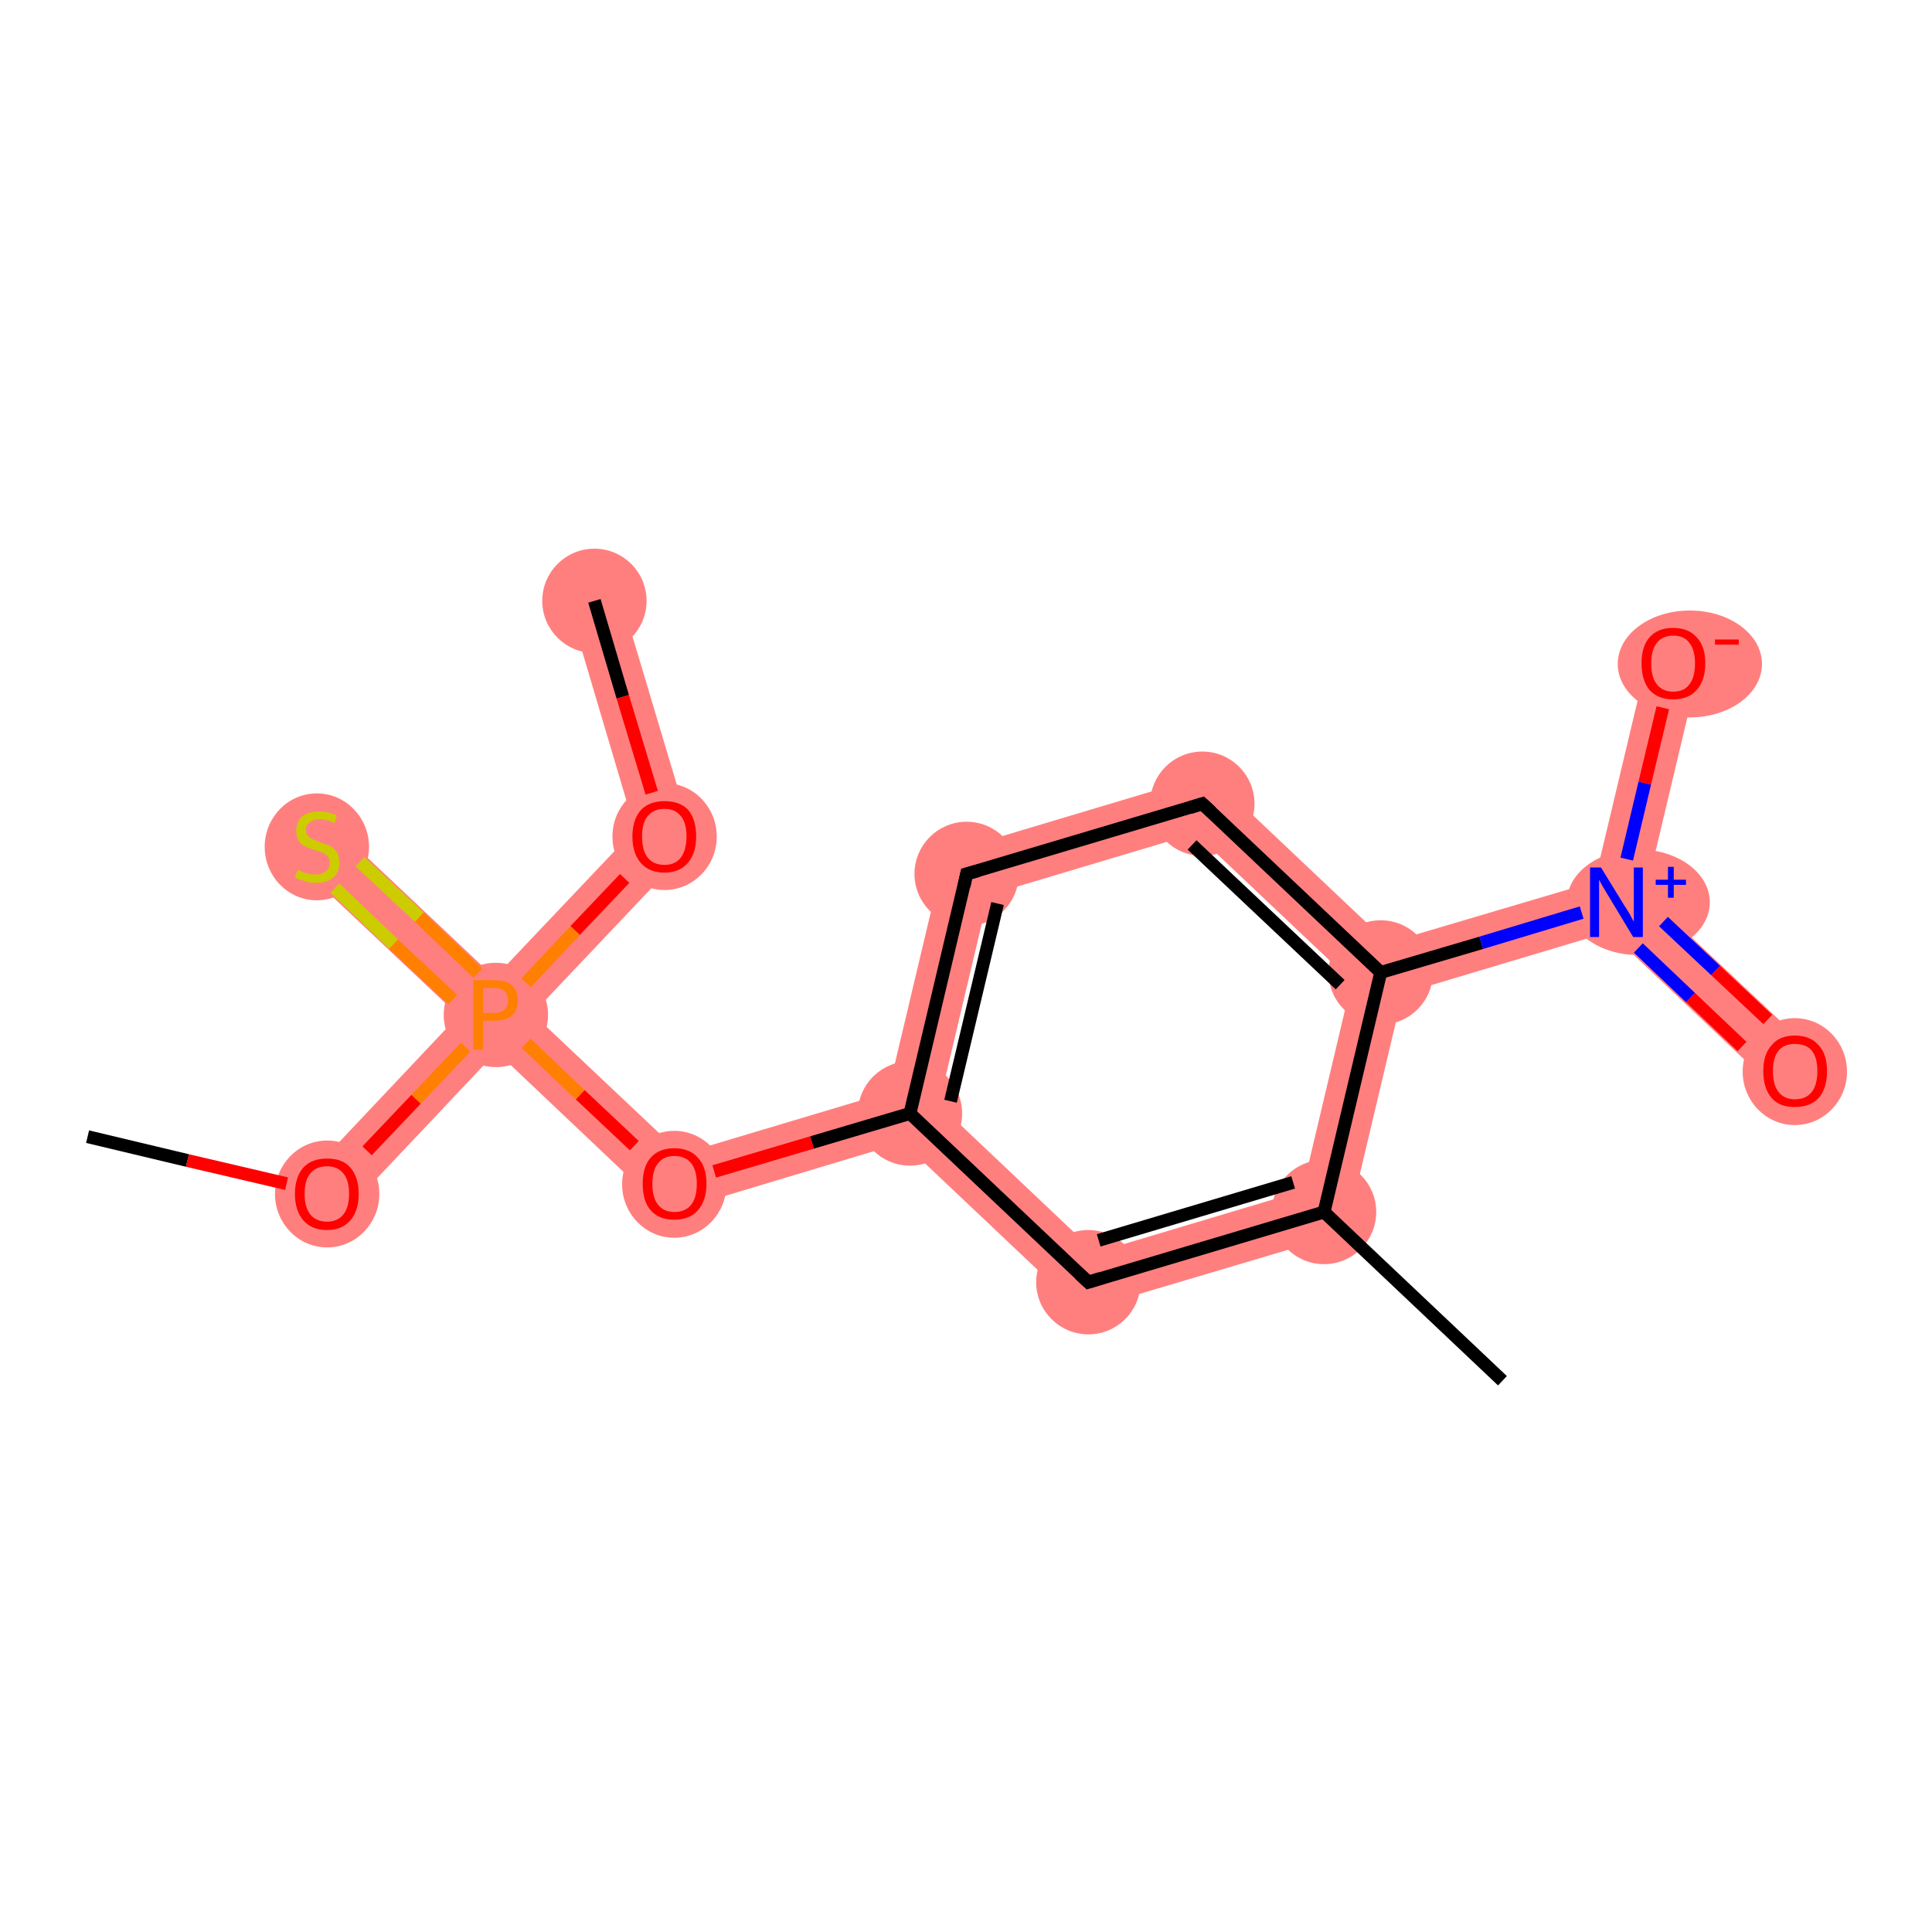 <?xml version='1.0' encoding='iso-8859-1'?>
<svg version='1.1' baseProfile='full'
              xmlns='http://www.w3.org/2000/svg'
                      xmlns:rdkit='http://www.rdkit.org/xml'
                      xmlns:xlink='http://www.w3.org/1999/xlink'
                  xml:space='preserve'
width='300px' height='300px' viewBox='0 0 300 300'>
<!-- END OF HEADER -->
<rect style='opacity:1.0;fill:#FFFFFF;stroke:none' width='300.0' height='300.0' x='0.0' y='0.0'> </rect>
<path class='bond-0 atom-0 atom-1' d='M 96.2,92.1 L 107.8,130.9 L 98.6,128.8 L 88.4,94.4 Z' style='fill:#FF7F7F;fill-rule:evenodd;fill-opacity:1;stroke:#FF7F7F;stroke-width:0.0px;stroke-linecap:butt;stroke-linejoin:miter;stroke-opacity:1;' />
<path class='bond-1 atom-1 atom-2' d='M 98.6,128.8 L 107.8,130.9 L 82.7,157.4 L 77.0,157.6 L 76.8,151.8 Z' style='fill:#FF7F7F;fill-rule:evenodd;fill-opacity:1;stroke:#FF7F7F;stroke-width:0.0px;stroke-linecap:butt;stroke-linejoin:miter;stroke-opacity:1;' />
<path class='bond-2 atom-2 atom-3' d='M 52.0,128.4 L 76.8,151.8 L 77.0,157.6 L 71.2,157.7 L 46.4,134.3 Z' style='fill:#FF7F7F;fill-rule:evenodd;fill-opacity:1;stroke:#FF7F7F;stroke-width:0.0px;stroke-linecap:butt;stroke-linejoin:miter;stroke-opacity:1;' />
<path class='bond-3 atom-2 atom-4' d='M 77.0,157.6 L 77.1,163.3 L 53.7,188.1 L 47.8,182.5 L 71.2,157.7 Z' style='fill:#FF7F7F;fill-rule:evenodd;fill-opacity:1;stroke:#FF7F7F;stroke-width:0.0px;stroke-linecap:butt;stroke-linejoin:miter;stroke-opacity:1;' />
<path class='bond-5 atom-2 atom-6' d='M 82.7,157.4 L 105.8,179.2 L 103.6,188.4 L 77.1,163.3 L 77.0,157.6 Z' style='fill:#FF7F7F;fill-rule:evenodd;fill-opacity:1;stroke:#FF7F7F;stroke-width:0.0px;stroke-linecap:butt;stroke-linejoin:miter;stroke-opacity:1;' />
<path class='bond-6 atom-6 atom-7' d='M 137.9,169.6 L 141.3,172.9 L 140.2,177.4 L 103.6,188.4 L 105.8,179.2 Z' style='fill:#FF7F7F;fill-rule:evenodd;fill-opacity:1;stroke:#FF7F7F;stroke-width:0.0px;stroke-linecap:butt;stroke-linejoin:miter;stroke-opacity:1;' />
<path class='bond-7 atom-7 atom-8' d='M 146.7,132.5 L 153.5,139.0 L 145.8,171.5 L 141.3,172.9 L 137.9,169.6 Z' style='fill:#FF7F7F;fill-rule:evenodd;fill-opacity:1;stroke:#FF7F7F;stroke-width:0.0px;stroke-linecap:butt;stroke-linejoin:miter;stroke-opacity:1;' />
<path class='bond-16 atom-7 atom-16' d='M 145.8,171.5 L 170.1,194.5 L 167.9,203.6 L 140.2,177.4 L 141.3,172.9 Z' style='fill:#FF7F7F;fill-rule:evenodd;fill-opacity:1;stroke:#FF7F7F;stroke-width:0.0px;stroke-linecap:butt;stroke-linejoin:miter;stroke-opacity:1;' />
<path class='bond-8 atom-8 atom-9' d='M 187.8,120.2 L 185.6,129.4 L 153.5,139.0 L 146.7,132.5 Z' style='fill:#FF7F7F;fill-rule:evenodd;fill-opacity:1;stroke:#FF7F7F;stroke-width:0.0px;stroke-linecap:butt;stroke-linejoin:miter;stroke-opacity:1;' />
<path class='bond-9 atom-9 atom-10' d='M 187.8,120.2 L 215.5,146.4 L 214.4,151.0 L 209.9,152.4 L 185.6,129.4 Z' style='fill:#FF7F7F;fill-rule:evenodd;fill-opacity:1;stroke:#FF7F7F;stroke-width:0.0px;stroke-linecap:butt;stroke-linejoin:miter;stroke-opacity:1;' />
<path class='bond-10 atom-10 atom-11' d='M 247.6,136.9 L 251.0,140.1 L 249.9,144.7 L 217.8,154.3 L 214.4,151.0 L 215.5,146.4 Z' style='fill:#FF7F7F;fill-rule:evenodd;fill-opacity:1;stroke:#FF7F7F;stroke-width:0.0px;stroke-linecap:butt;stroke-linejoin:miter;stroke-opacity:1;' />
<path class='bond-13 atom-10 atom-14' d='M 214.4,151.0 L 217.8,154.3 L 209.0,191.4 L 202.2,184.9 L 209.9,152.4 Z' style='fill:#FF7F7F;fill-rule:evenodd;fill-opacity:1;stroke:#FF7F7F;stroke-width:0.0px;stroke-linecap:butt;stroke-linejoin:miter;stroke-opacity:1;' />
<path class='bond-11 atom-11 atom-12' d='M 255.5,138.8 L 281.5,163.3 L 275.9,169.3 L 249.9,144.7 L 251.0,140.1 Z' style='fill:#FF7F7F;fill-rule:evenodd;fill-opacity:1;stroke:#FF7F7F;stroke-width:0.0px;stroke-linecap:butt;stroke-linejoin:miter;stroke-opacity:1;' />
<path class='bond-12 atom-11 atom-13' d='M 255.9,102.0 L 263.8,103.9 L 255.5,138.8 L 251.0,140.1 L 247.6,136.9 Z' style='fill:#FF7F7F;fill-rule:evenodd;fill-opacity:1;stroke:#FF7F7F;stroke-width:0.0px;stroke-linecap:butt;stroke-linejoin:miter;stroke-opacity:1;' />
<path class='bond-15 atom-14 atom-16' d='M 202.2,184.9 L 209.0,191.4 L 167.9,203.6 L 170.1,194.5 Z' style='fill:#FF7F7F;fill-rule:evenodd;fill-opacity:1;stroke:#FF7F7F;stroke-width:0.0px;stroke-linecap:butt;stroke-linejoin:miter;stroke-opacity:1;' />
<ellipse cx='92.3' cy='93.3' rx='7.6' ry='7.6' class='atom-0'  style='fill:#FF7F7F;fill-rule:evenodd;stroke:#FF7F7F;stroke-width:1.0px;stroke-linecap:butt;stroke-linejoin:miter;stroke-opacity:1' />
<ellipse cx='103.2' cy='129.9' rx='7.6' ry='7.8' class='atom-1'  style='fill:#FF7F7F;fill-rule:evenodd;stroke:#FF7F7F;stroke-width:1.0px;stroke-linecap:butt;stroke-linejoin:miter;stroke-opacity:1' />
<ellipse cx='77.0' cy='157.6' rx='7.6' ry='7.6' class='atom-2'  style='fill:#FF7F7F;fill-rule:evenodd;stroke:#FF7F7F;stroke-width:1.0px;stroke-linecap:butt;stroke-linejoin:miter;stroke-opacity:1' />
<ellipse cx='49.2' cy='131.5' rx='7.6' ry='7.8' class='atom-3'  style='fill:#FF7F7F;fill-rule:evenodd;stroke:#FF7F7F;stroke-width:1.0px;stroke-linecap:butt;stroke-linejoin:miter;stroke-opacity:1' />
<ellipse cx='50.8' cy='185.4' rx='7.6' ry='7.8' class='atom-4'  style='fill:#FF7F7F;fill-rule:evenodd;stroke:#FF7F7F;stroke-width:1.0px;stroke-linecap:butt;stroke-linejoin:miter;stroke-opacity:1' />
<ellipse cx='104.7' cy='183.9' rx='7.6' ry='7.8' class='atom-6'  style='fill:#FF7F7F;fill-rule:evenodd;stroke:#FF7F7F;stroke-width:1.0px;stroke-linecap:butt;stroke-linejoin:miter;stroke-opacity:1' />
<ellipse cx='141.3' cy='172.9' rx='7.6' ry='7.6' class='atom-7'  style='fill:#FF7F7F;fill-rule:evenodd;stroke:#FF7F7F;stroke-width:1.0px;stroke-linecap:butt;stroke-linejoin:miter;stroke-opacity:1' />
<ellipse cx='150.1' cy='135.7' rx='7.6' ry='7.6' class='atom-8'  style='fill:#FF7F7F;fill-rule:evenodd;stroke:#FF7F7F;stroke-width:1.0px;stroke-linecap:butt;stroke-linejoin:miter;stroke-opacity:1' />
<ellipse cx='186.7' cy='124.8' rx='7.6' ry='7.6' class='atom-9'  style='fill:#FF7F7F;fill-rule:evenodd;stroke:#FF7F7F;stroke-width:1.0px;stroke-linecap:butt;stroke-linejoin:miter;stroke-opacity:1' />
<ellipse cx='214.4' cy='151.0' rx='7.6' ry='7.6' class='atom-10'  style='fill:#FF7F7F;fill-rule:evenodd;stroke:#FF7F7F;stroke-width:1.0px;stroke-linecap:butt;stroke-linejoin:miter;stroke-opacity:1' />
<ellipse cx='254.4' cy='140.1' rx='10.6' ry='7.7' class='atom-11'  style='fill:#FF7F7F;fill-rule:evenodd;stroke:#FF7F7F;stroke-width:1.0px;stroke-linecap:butt;stroke-linejoin:miter;stroke-opacity:1' />
<ellipse cx='278.7' cy='166.4' rx='7.6' ry='7.8' class='atom-12'  style='fill:#FF7F7F;fill-rule:evenodd;stroke:#FF7F7F;stroke-width:1.0px;stroke-linecap:butt;stroke-linejoin:miter;stroke-opacity:1' />
<ellipse cx='262.4' cy='103.1' rx='10.7' ry='7.8' class='atom-13'  style='fill:#FF7F7F;fill-rule:evenodd;stroke:#FF7F7F;stroke-width:1.0px;stroke-linecap:butt;stroke-linejoin:miter;stroke-opacity:1' />
<ellipse cx='205.6' cy='188.2' rx='7.6' ry='7.6' class='atom-14'  style='fill:#FF7F7F;fill-rule:evenodd;stroke:#FF7F7F;stroke-width:1.0px;stroke-linecap:butt;stroke-linejoin:miter;stroke-opacity:1' />
<ellipse cx='169.0' cy='199.1' rx='7.6' ry='7.6' class='atom-16'  style='fill:#FF7F7F;fill-rule:evenodd;stroke:#FF7F7F;stroke-width:1.0px;stroke-linecap:butt;stroke-linejoin:miter;stroke-opacity:1' />
<path class='bond-0 atom-0 atom-1' d='M 92.3,93.3 L 96.7,108.2' style='fill:none;fill-rule:evenodd;stroke:#000000;stroke-width:2.0px;stroke-linecap:butt;stroke-linejoin:miter;stroke-opacity:1' />
<path class='bond-0 atom-0 atom-1' d='M 96.7,108.2 L 101.2,123.1' style='fill:none;fill-rule:evenodd;stroke:#FF0000;stroke-width:2.0px;stroke-linecap:butt;stroke-linejoin:miter;stroke-opacity:1' />
<path class='bond-1 atom-1 atom-2' d='M 97.0,136.4 L 89.3,144.5' style='fill:none;fill-rule:evenodd;stroke:#FF0000;stroke-width:2.0px;stroke-linecap:butt;stroke-linejoin:miter;stroke-opacity:1' />
<path class='bond-1 atom-1 atom-2' d='M 89.3,144.5 L 81.7,152.6' style='fill:none;fill-rule:evenodd;stroke:#FF7F00;stroke-width:2.0px;stroke-linecap:butt;stroke-linejoin:miter;stroke-opacity:1' />
<path class='bond-2 atom-2 atom-3' d='M 74.2,151.1 L 65.1,142.4' style='fill:none;fill-rule:evenodd;stroke:#FF7F00;stroke-width:2.0px;stroke-linecap:butt;stroke-linejoin:miter;stroke-opacity:1' />
<path class='bond-2 atom-2 atom-3' d='M 65.1,142.4 L 55.9,133.8' style='fill:none;fill-rule:evenodd;stroke:#CCCC00;stroke-width:2.0px;stroke-linecap:butt;stroke-linejoin:miter;stroke-opacity:1' />
<path class='bond-2 atom-2 atom-3' d='M 70.3,155.2 L 61.1,146.6' style='fill:none;fill-rule:evenodd;stroke:#FF7F00;stroke-width:2.0px;stroke-linecap:butt;stroke-linejoin:miter;stroke-opacity:1' />
<path class='bond-2 atom-2 atom-3' d='M 61.1,146.6 L 52.0,137.9' style='fill:none;fill-rule:evenodd;stroke:#CCCC00;stroke-width:2.0px;stroke-linecap:butt;stroke-linejoin:miter;stroke-opacity:1' />
<path class='bond-3 atom-2 atom-4' d='M 72.3,162.6 L 64.6,170.7' style='fill:none;fill-rule:evenodd;stroke:#FF7F00;stroke-width:2.0px;stroke-linecap:butt;stroke-linejoin:miter;stroke-opacity:1' />
<path class='bond-3 atom-2 atom-4' d='M 64.6,170.7 L 57.0,178.7' style='fill:none;fill-rule:evenodd;stroke:#FF0000;stroke-width:2.0px;stroke-linecap:butt;stroke-linejoin:miter;stroke-opacity:1' />
<path class='bond-4 atom-4 atom-5' d='M 44.5,183.8 L 29.1,180.2' style='fill:none;fill-rule:evenodd;stroke:#FF0000;stroke-width:2.0px;stroke-linecap:butt;stroke-linejoin:miter;stroke-opacity:1' />
<path class='bond-4 atom-4 atom-5' d='M 29.1,180.2 L 13.6,176.5' style='fill:none;fill-rule:evenodd;stroke:#000000;stroke-width:2.0px;stroke-linecap:butt;stroke-linejoin:miter;stroke-opacity:1' />
<path class='bond-5 atom-2 atom-6' d='M 81.7,162.0 L 90.1,170.0' style='fill:none;fill-rule:evenodd;stroke:#FF7F00;stroke-width:2.0px;stroke-linecap:butt;stroke-linejoin:miter;stroke-opacity:1' />
<path class='bond-5 atom-2 atom-6' d='M 90.1,170.0 L 98.5,177.9' style='fill:none;fill-rule:evenodd;stroke:#FF0000;stroke-width:2.0px;stroke-linecap:butt;stroke-linejoin:miter;stroke-opacity:1' />
<path class='bond-6 atom-6 atom-7' d='M 110.9,181.9 L 126.1,177.4' style='fill:none;fill-rule:evenodd;stroke:#FF0000;stroke-width:2.0px;stroke-linecap:butt;stroke-linejoin:miter;stroke-opacity:1' />
<path class='bond-6 atom-6 atom-7' d='M 126.1,177.4 L 141.3,172.9' style='fill:none;fill-rule:evenodd;stroke:#000000;stroke-width:2.0px;stroke-linecap:butt;stroke-linejoin:miter;stroke-opacity:1' />
<path class='bond-7 atom-7 atom-8' d='M 141.3,172.9 L 150.1,135.7' style='fill:none;fill-rule:evenodd;stroke:#000000;stroke-width:2.0px;stroke-linecap:butt;stroke-linejoin:miter;stroke-opacity:1' />
<path class='bond-7 atom-7 atom-8' d='M 147.6,171.0 L 154.9,140.3' style='fill:none;fill-rule:evenodd;stroke:#000000;stroke-width:2.0px;stroke-linecap:butt;stroke-linejoin:miter;stroke-opacity:1' />
<path class='bond-8 atom-8 atom-9' d='M 150.1,135.7 L 186.7,124.8' style='fill:none;fill-rule:evenodd;stroke:#000000;stroke-width:2.0px;stroke-linecap:butt;stroke-linejoin:miter;stroke-opacity:1' />
<path class='bond-9 atom-9 atom-10' d='M 186.7,124.8 L 214.4,151.0' style='fill:none;fill-rule:evenodd;stroke:#000000;stroke-width:2.0px;stroke-linecap:butt;stroke-linejoin:miter;stroke-opacity:1' />
<path class='bond-9 atom-9 atom-10' d='M 185.1,131.2 L 208.1,152.9' style='fill:none;fill-rule:evenodd;stroke:#000000;stroke-width:2.0px;stroke-linecap:butt;stroke-linejoin:miter;stroke-opacity:1' />
<path class='bond-10 atom-10 atom-11' d='M 214.4,151.0 L 230.0,146.4' style='fill:none;fill-rule:evenodd;stroke:#000000;stroke-width:2.0px;stroke-linecap:butt;stroke-linejoin:miter;stroke-opacity:1' />
<path class='bond-10 atom-10 atom-11' d='M 230.0,146.4 L 245.6,141.7' style='fill:none;fill-rule:evenodd;stroke:#0000FF;stroke-width:2.0px;stroke-linecap:butt;stroke-linejoin:miter;stroke-opacity:1' />
<path class='bond-11 atom-11 atom-12' d='M 254.4,147.2 L 262.5,154.9' style='fill:none;fill-rule:evenodd;stroke:#0000FF;stroke-width:2.0px;stroke-linecap:butt;stroke-linejoin:miter;stroke-opacity:1' />
<path class='bond-11 atom-11 atom-12' d='M 262.5,154.9 L 270.5,162.5' style='fill:none;fill-rule:evenodd;stroke:#FF0000;stroke-width:2.0px;stroke-linecap:butt;stroke-linejoin:miter;stroke-opacity:1' />
<path class='bond-11 atom-11 atom-12' d='M 258.3,143.1 L 266.4,150.7' style='fill:none;fill-rule:evenodd;stroke:#0000FF;stroke-width:2.0px;stroke-linecap:butt;stroke-linejoin:miter;stroke-opacity:1' />
<path class='bond-11 atom-11 atom-12' d='M 266.4,150.7 L 274.5,158.3' style='fill:none;fill-rule:evenodd;stroke:#FF0000;stroke-width:2.0px;stroke-linecap:butt;stroke-linejoin:miter;stroke-opacity:1' />
<path class='bond-12 atom-11 atom-13' d='M 252.6,133.4 L 255.4,121.6' style='fill:none;fill-rule:evenodd;stroke:#0000FF;stroke-width:2.0px;stroke-linecap:butt;stroke-linejoin:miter;stroke-opacity:1' />
<path class='bond-12 atom-11 atom-13' d='M 255.4,121.6 L 258.2,109.9' style='fill:none;fill-rule:evenodd;stroke:#FF0000;stroke-width:2.0px;stroke-linecap:butt;stroke-linejoin:miter;stroke-opacity:1' />
<path class='bond-13 atom-10 atom-14' d='M 214.4,151.0 L 205.6,188.2' style='fill:none;fill-rule:evenodd;stroke:#000000;stroke-width:2.0px;stroke-linecap:butt;stroke-linejoin:miter;stroke-opacity:1' />
<path class='bond-14 atom-14 atom-15' d='M 205.6,188.2 L 233.3,214.4' style='fill:none;fill-rule:evenodd;stroke:#000000;stroke-width:2.0px;stroke-linecap:butt;stroke-linejoin:miter;stroke-opacity:1' />
<path class='bond-15 atom-14 atom-16' d='M 205.6,188.2 L 169.0,199.1' style='fill:none;fill-rule:evenodd;stroke:#000000;stroke-width:2.0px;stroke-linecap:butt;stroke-linejoin:miter;stroke-opacity:1' />
<path class='bond-15 atom-14 atom-16' d='M 200.8,183.6 L 170.6,192.6' style='fill:none;fill-rule:evenodd;stroke:#000000;stroke-width:2.0px;stroke-linecap:butt;stroke-linejoin:miter;stroke-opacity:1' />
<path class='bond-16 atom-16 atom-7' d='M 169.0,199.1 L 141.3,172.9' style='fill:none;fill-rule:evenodd;stroke:#000000;stroke-width:2.0px;stroke-linecap:butt;stroke-linejoin:miter;stroke-opacity:1' />
<path d='M 149.7,137.6 L 150.1,135.7 L 151.9,135.2' style='fill:none;stroke:#000000;stroke-width:2.0px;stroke-linecap:butt;stroke-linejoin:miter;stroke-opacity:1;' />
<path d='M 184.8,125.4 L 186.7,124.8 L 188.1,126.1' style='fill:none;stroke:#000000;stroke-width:2.0px;stroke-linecap:butt;stroke-linejoin:miter;stroke-opacity:1;' />
<path d='M 170.9,198.5 L 169.0,199.1 L 167.6,197.8' style='fill:none;stroke:#000000;stroke-width:2.0px;stroke-linecap:butt;stroke-linejoin:miter;stroke-opacity:1;' />
<path class='atom-1' d='M 98.2 129.9
Q 98.2 127.3, 99.5 125.8
Q 100.8 124.4, 103.2 124.4
Q 105.6 124.4, 106.9 125.8
Q 108.1 127.3, 108.1 129.9
Q 108.1 132.5, 106.8 134.0
Q 105.5 135.5, 103.2 135.5
Q 100.8 135.5, 99.5 134.0
Q 98.2 132.5, 98.2 129.9
M 103.2 134.3
Q 104.8 134.3, 105.7 133.2
Q 106.6 132.0, 106.6 129.9
Q 106.6 127.7, 105.7 126.7
Q 104.8 125.6, 103.2 125.6
Q 101.5 125.6, 100.6 126.7
Q 99.7 127.7, 99.7 129.9
Q 99.7 132.1, 100.6 133.2
Q 101.5 134.3, 103.2 134.3
' fill='#FF0000'/>
<path class='atom-2' d='M 76.7 152.2
Q 78.6 152.2, 79.5 153.0
Q 80.4 153.8, 80.4 155.4
Q 80.4 156.9, 79.5 157.7
Q 78.5 158.5, 76.7 158.5
L 75.0 158.5
L 75.0 163.0
L 73.5 163.0
L 73.5 152.2
L 76.7 152.2
M 76.7 157.3
Q 77.8 157.3, 78.3 156.8
Q 78.9 156.3, 78.9 155.4
Q 78.9 154.4, 78.3 153.9
Q 77.8 153.4, 76.7 153.4
L 75.0 153.4
L 75.0 157.3
L 76.7 157.3
' fill='#FF7F00'/>
<path class='atom-3' d='M 46.2 135.1
Q 46.3 135.1, 46.8 135.3
Q 47.3 135.6, 47.9 135.7
Q 48.4 135.8, 49.0 135.8
Q 50.0 135.8, 50.6 135.3
Q 51.2 134.8, 51.2 134.0
Q 51.2 133.4, 50.9 133.0
Q 50.6 132.6, 50.1 132.4
Q 49.7 132.2, 48.9 132.0
Q 47.9 131.7, 47.4 131.4
Q 46.8 131.2, 46.4 130.6
Q 46.0 130.0, 46.0 129.0
Q 46.0 127.7, 46.9 126.8
Q 47.8 126.0, 49.7 126.0
Q 50.9 126.0, 52.3 126.6
L 52.0 127.8
Q 50.7 127.2, 49.7 127.2
Q 48.7 127.2, 48.1 127.7
Q 47.5 128.1, 47.5 128.8
Q 47.5 129.4, 47.8 129.8
Q 48.1 130.1, 48.5 130.3
Q 49.0 130.5, 49.7 130.8
Q 50.7 131.1, 51.3 131.4
Q 51.9 131.7, 52.3 132.3
Q 52.7 132.9, 52.7 134.0
Q 52.7 135.5, 51.7 136.3
Q 50.7 137.1, 49.0 137.1
Q 48.1 137.1, 47.3 136.8
Q 46.6 136.6, 45.8 136.3
L 46.2 135.1
' fill='#CCCC00'/>
<path class='atom-4' d='M 45.8 185.4
Q 45.8 182.8, 47.1 181.3
Q 48.4 179.9, 50.8 179.9
Q 53.2 179.9, 54.4 181.3
Q 55.7 182.8, 55.7 185.4
Q 55.7 188.0, 54.4 189.5
Q 53.1 191.0, 50.8 191.0
Q 48.4 191.0, 47.1 189.5
Q 45.8 188.0, 45.8 185.4
M 50.8 189.7
Q 52.4 189.7, 53.3 188.6
Q 54.2 187.5, 54.2 185.4
Q 54.2 183.2, 53.3 182.2
Q 52.4 181.1, 50.8 181.1
Q 49.1 181.1, 48.2 182.2
Q 47.3 183.2, 47.3 185.4
Q 47.3 187.5, 48.2 188.6
Q 49.1 189.7, 50.8 189.7
' fill='#FF0000'/>
<path class='atom-6' d='M 99.8 183.8
Q 99.8 181.2, 101.0 179.8
Q 102.3 178.3, 104.7 178.3
Q 107.1 178.3, 108.4 179.8
Q 109.7 181.2, 109.7 183.8
Q 109.7 186.4, 108.4 187.9
Q 107.1 189.4, 104.7 189.4
Q 102.3 189.4, 101.0 187.9
Q 99.8 186.5, 99.8 183.8
M 104.7 188.2
Q 106.4 188.2, 107.3 187.1
Q 108.2 186.0, 108.2 183.8
Q 108.2 181.7, 107.3 180.6
Q 106.4 179.5, 104.7 179.5
Q 103.1 179.5, 102.2 180.6
Q 101.3 181.7, 101.3 183.8
Q 101.3 186.0, 102.2 187.1
Q 103.1 188.2, 104.7 188.2
' fill='#FF0000'/>
<path class='atom-11' d='M 248.6 134.7
L 252.1 140.4
Q 252.5 141.0, 253.1 142.0
Q 253.6 143.0, 253.7 143.1
L 253.7 134.7
L 255.1 134.7
L 255.1 145.5
L 253.6 145.5
L 249.8 139.2
Q 249.4 138.5, 248.9 137.7
Q 248.4 136.8, 248.3 136.6
L 248.3 145.5
L 246.9 145.5
L 246.9 134.7
L 248.6 134.7
' fill='#0000FF'/>
<path class='atom-11' d='M 257.1 136.6
L 259.0 136.6
L 259.0 134.6
L 259.9 134.6
L 259.9 136.6
L 261.8 136.6
L 261.8 137.4
L 259.9 137.4
L 259.9 139.4
L 259.0 139.4
L 259.0 137.4
L 257.1 137.4
L 257.1 136.6
' fill='#0000FF'/>
<path class='atom-12' d='M 273.8 166.3
Q 273.8 163.7, 275.1 162.3
Q 276.3 160.8, 278.7 160.8
Q 281.1 160.8, 282.4 162.3
Q 283.7 163.7, 283.7 166.3
Q 283.7 169.0, 282.4 170.5
Q 281.1 171.9, 278.7 171.9
Q 276.3 171.9, 275.1 170.5
Q 273.8 169.0, 273.8 166.3
M 278.7 170.7
Q 280.4 170.7, 281.3 169.6
Q 282.2 168.5, 282.2 166.3
Q 282.2 164.2, 281.3 163.1
Q 280.4 162.1, 278.7 162.1
Q 277.1 162.1, 276.2 163.1
Q 275.3 164.2, 275.3 166.3
Q 275.3 168.5, 276.2 169.6
Q 277.1 170.7, 278.7 170.7
' fill='#FF0000'/>
<path class='atom-13' d='M 254.9 103.0
Q 254.9 100.4, 256.1 99.0
Q 257.4 97.5, 259.8 97.5
Q 262.2 97.5, 263.5 99.0
Q 264.8 100.4, 264.8 103.0
Q 264.8 105.6, 263.5 107.1
Q 262.2 108.6, 259.8 108.6
Q 257.4 108.6, 256.1 107.1
Q 254.9 105.6, 254.9 103.0
M 259.8 107.4
Q 261.5 107.4, 262.3 106.3
Q 263.2 105.2, 263.2 103.0
Q 263.2 100.9, 262.3 99.8
Q 261.5 98.7, 259.8 98.7
Q 258.2 98.7, 257.3 99.8
Q 256.4 100.9, 256.4 103.0
Q 256.4 105.2, 257.3 106.3
Q 258.2 107.4, 259.8 107.4
' fill='#FF0000'/>
<path class='atom-13' d='M 266.3 99.3
L 270.0 99.3
L 270.0 100.1
L 266.3 100.1
L 266.3 99.3
' fill='#FF0000'/>
</svg>
